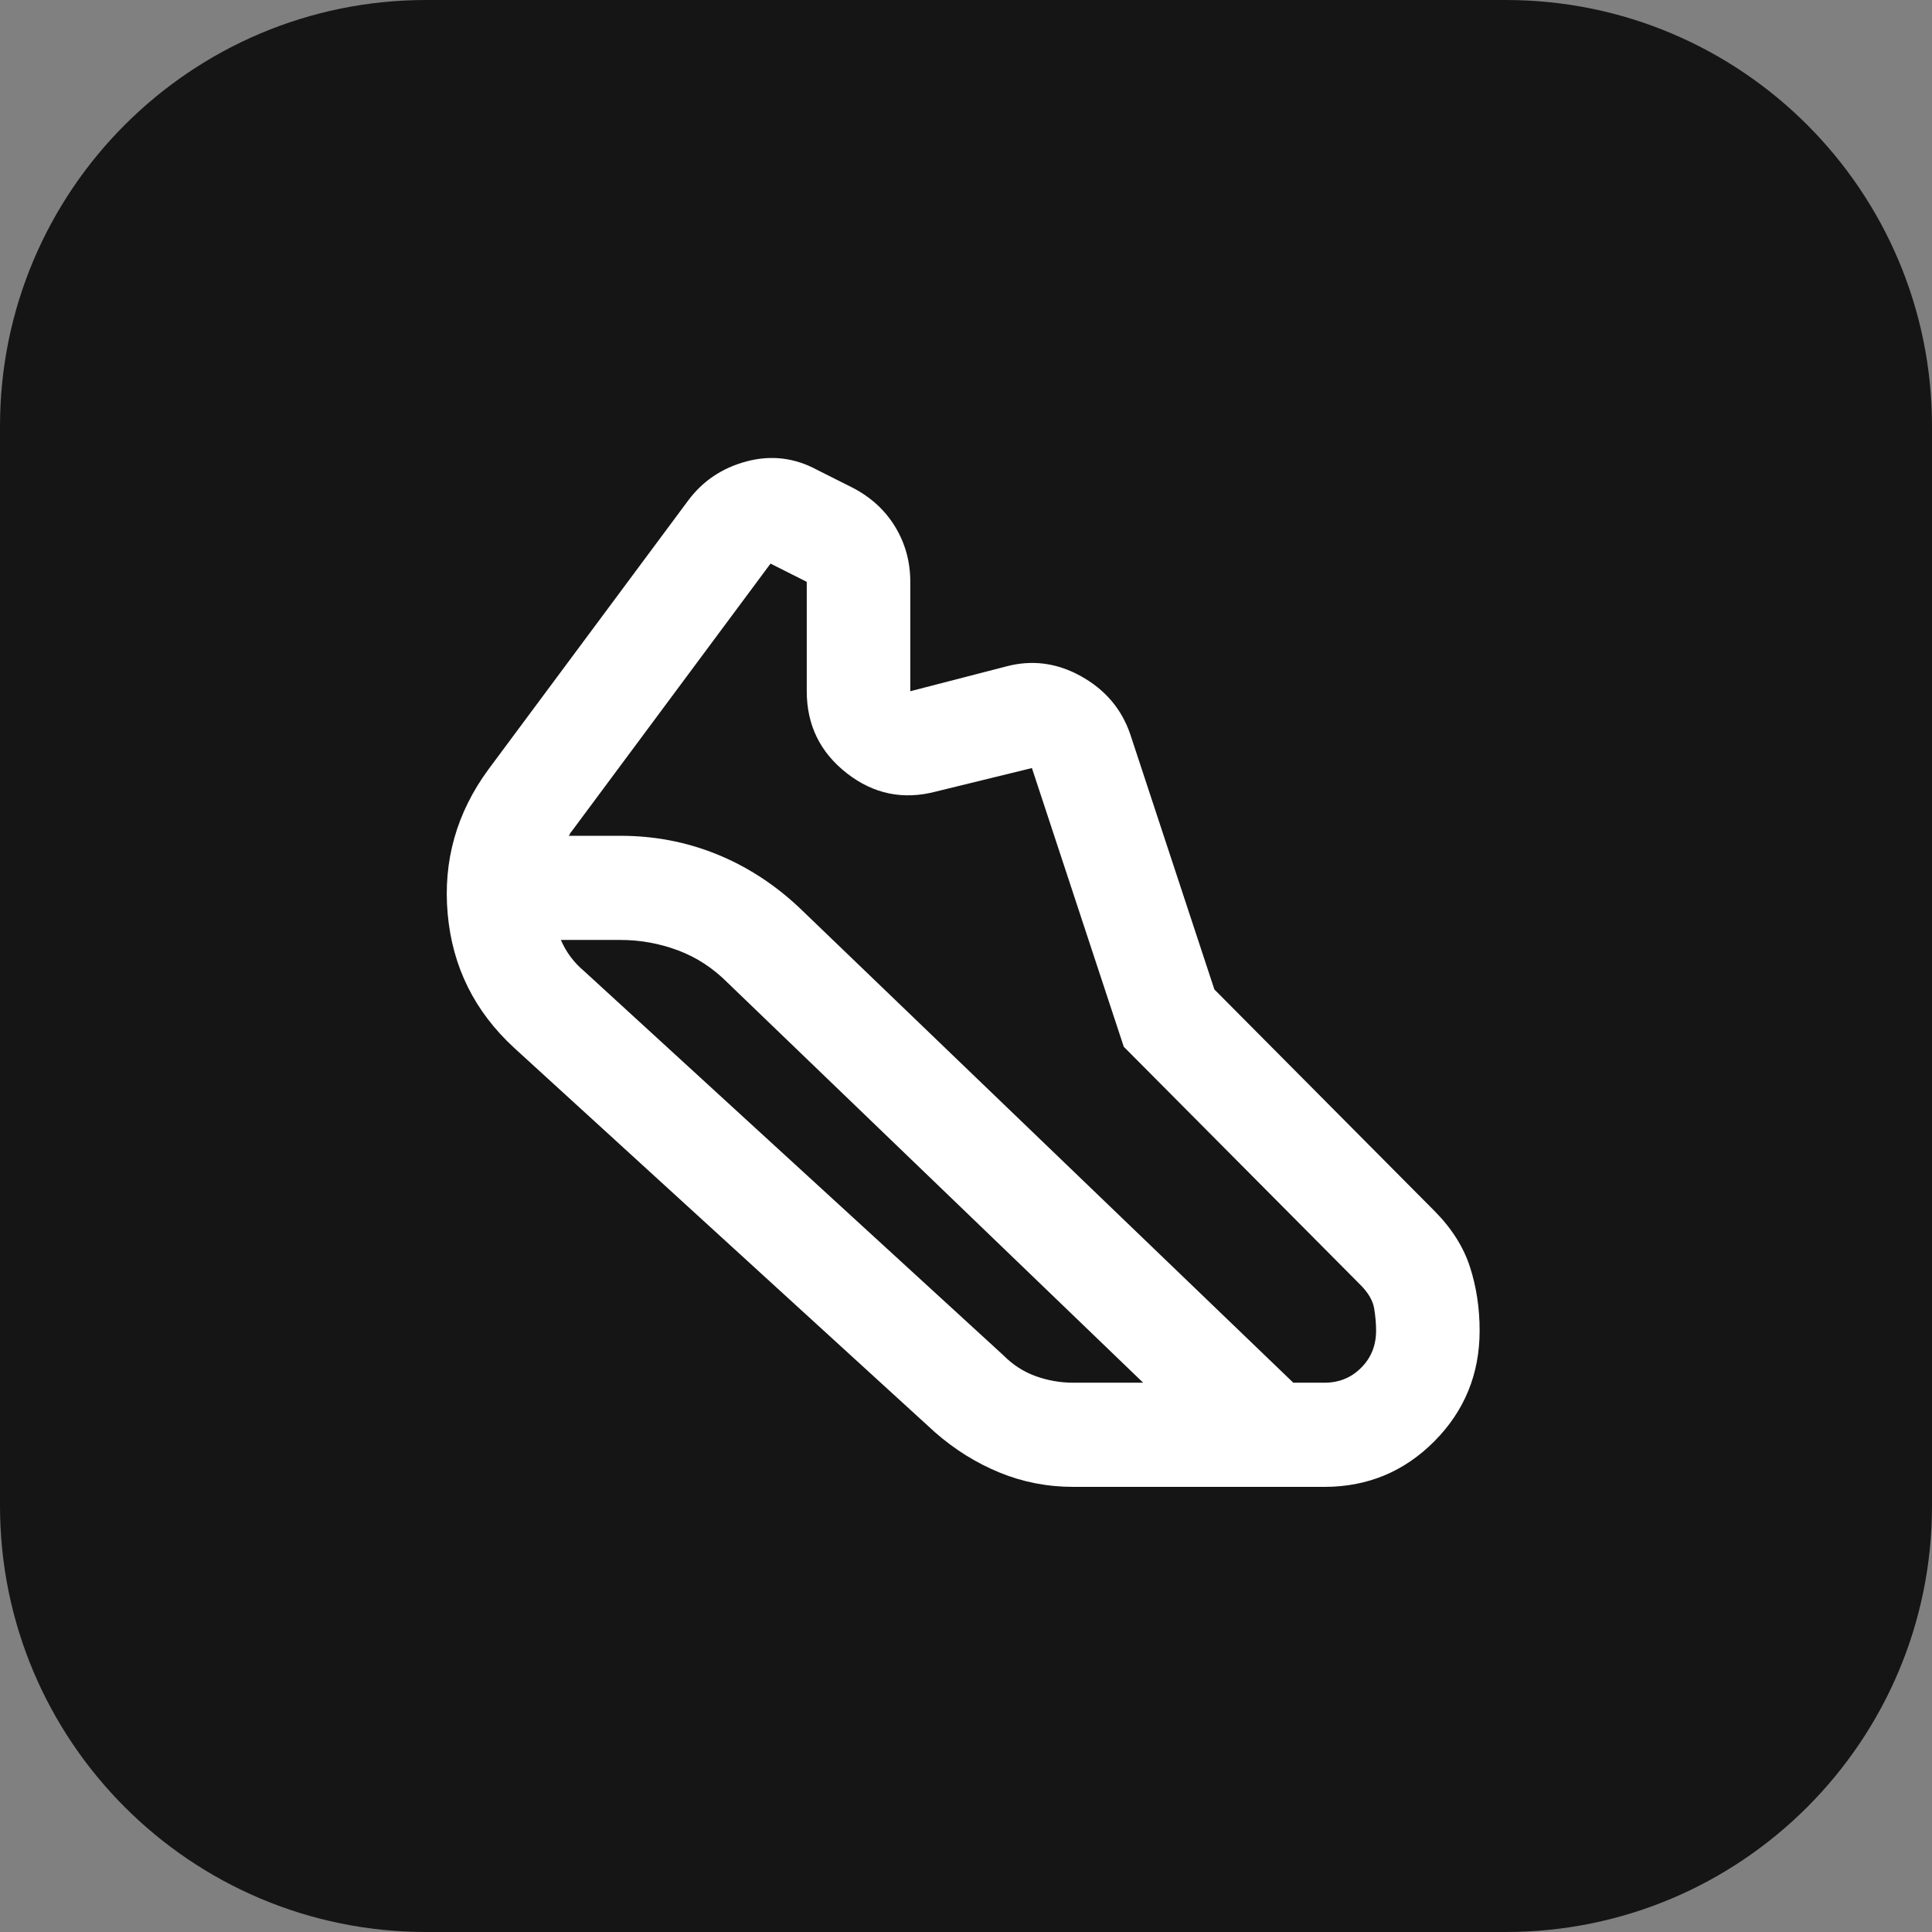 <svg width="68" height="68" viewBox="0 0 68 68" fill="none" xmlns="http://www.w3.org/2000/svg">
<rect x="0" y="0" width="68" height="68" fill="#808080" stroke="none"/>
<g clip-path="url(#clip0_705_733)">
<path d="M53 0H15C6.716 0 0 6.716 0 15V53C0 61.284 6.716 68 15 68H53C61.284 68 68 61.284 68 53V15C68 6.716 61.284 0 53 0Z" fill="#151515"/>
<mask id="mask0_705_733" style="mask-type:alpha" maskUnits="userSpaceOnUse" x="12" y="12" width="44" height="44">
<path d="M55.721 12H12V56H55.721V12Z" fill="#D9D9D9"/>
</mask>
<g mask="url(#mask0_705_733)">
<path d="M21.837 29.417C23.021 29.417 24.145 29.631 25.207 30.058C26.27 30.486 27.242 31.112 28.122 31.937L45.52 48.667H46.613C47.129 48.667 47.561 48.491 47.91 48.139C48.26 47.788 48.434 47.353 48.434 46.833C48.434 46.589 48.411 46.329 48.366 46.054C48.321 45.779 48.161 45.504 47.888 45.229L39.553 36.842L36.32 27.033L32.95 27.858C31.796 28.164 30.748 27.95 29.807 27.217C28.866 26.483 28.395 25.521 28.395 24.329V20.479L27.12 19.837L20.107 29.279C20.076 29.31 20.061 29.333 20.061 29.348C20.061 29.363 20.046 29.386 20.015 29.417H21.837ZM21.837 33.083H19.742C19.833 33.297 19.947 33.496 20.084 33.679C20.221 33.862 20.38 34.031 20.562 34.183L35.318 47.704C35.652 48.04 36.032 48.285 36.456 48.437C36.882 48.59 37.322 48.667 37.777 48.667H40.236L25.617 34.596C25.101 34.076 24.517 33.694 23.864 33.45C23.211 33.206 22.536 33.083 21.837 33.083ZM37.777 52.333C36.866 52.333 36.001 52.165 35.181 51.829C34.362 51.493 33.602 51.02 32.904 50.408L18.103 36.887C16.706 35.604 15.924 34.031 15.757 32.167C15.59 30.303 16.069 28.607 17.192 27.079L24.206 17.637C24.722 16.935 25.412 16.469 26.278 16.239C27.143 16.01 27.97 16.11 28.76 16.538L30.035 17.179C30.672 17.515 31.166 17.974 31.515 18.554C31.864 19.135 32.039 19.776 32.039 20.479V24.329L35.409 23.458C36.32 23.214 37.2 23.328 38.05 23.802C38.901 24.276 39.478 24.956 39.781 25.842L42.742 34.825L50.484 42.617C51.091 43.228 51.508 43.885 51.736 44.587C51.964 45.29 52.078 46.039 52.078 46.833C52.078 48.361 51.546 49.66 50.484 50.729C49.421 51.798 48.131 52.333 46.613 52.333H37.777Z" fill="white"/>
</g>
</g>
<defs>
<clipPath id="clip0_705_733">
<rect width="68" height="68" fill="white"/>
</clipPath>
</defs>
</svg>
